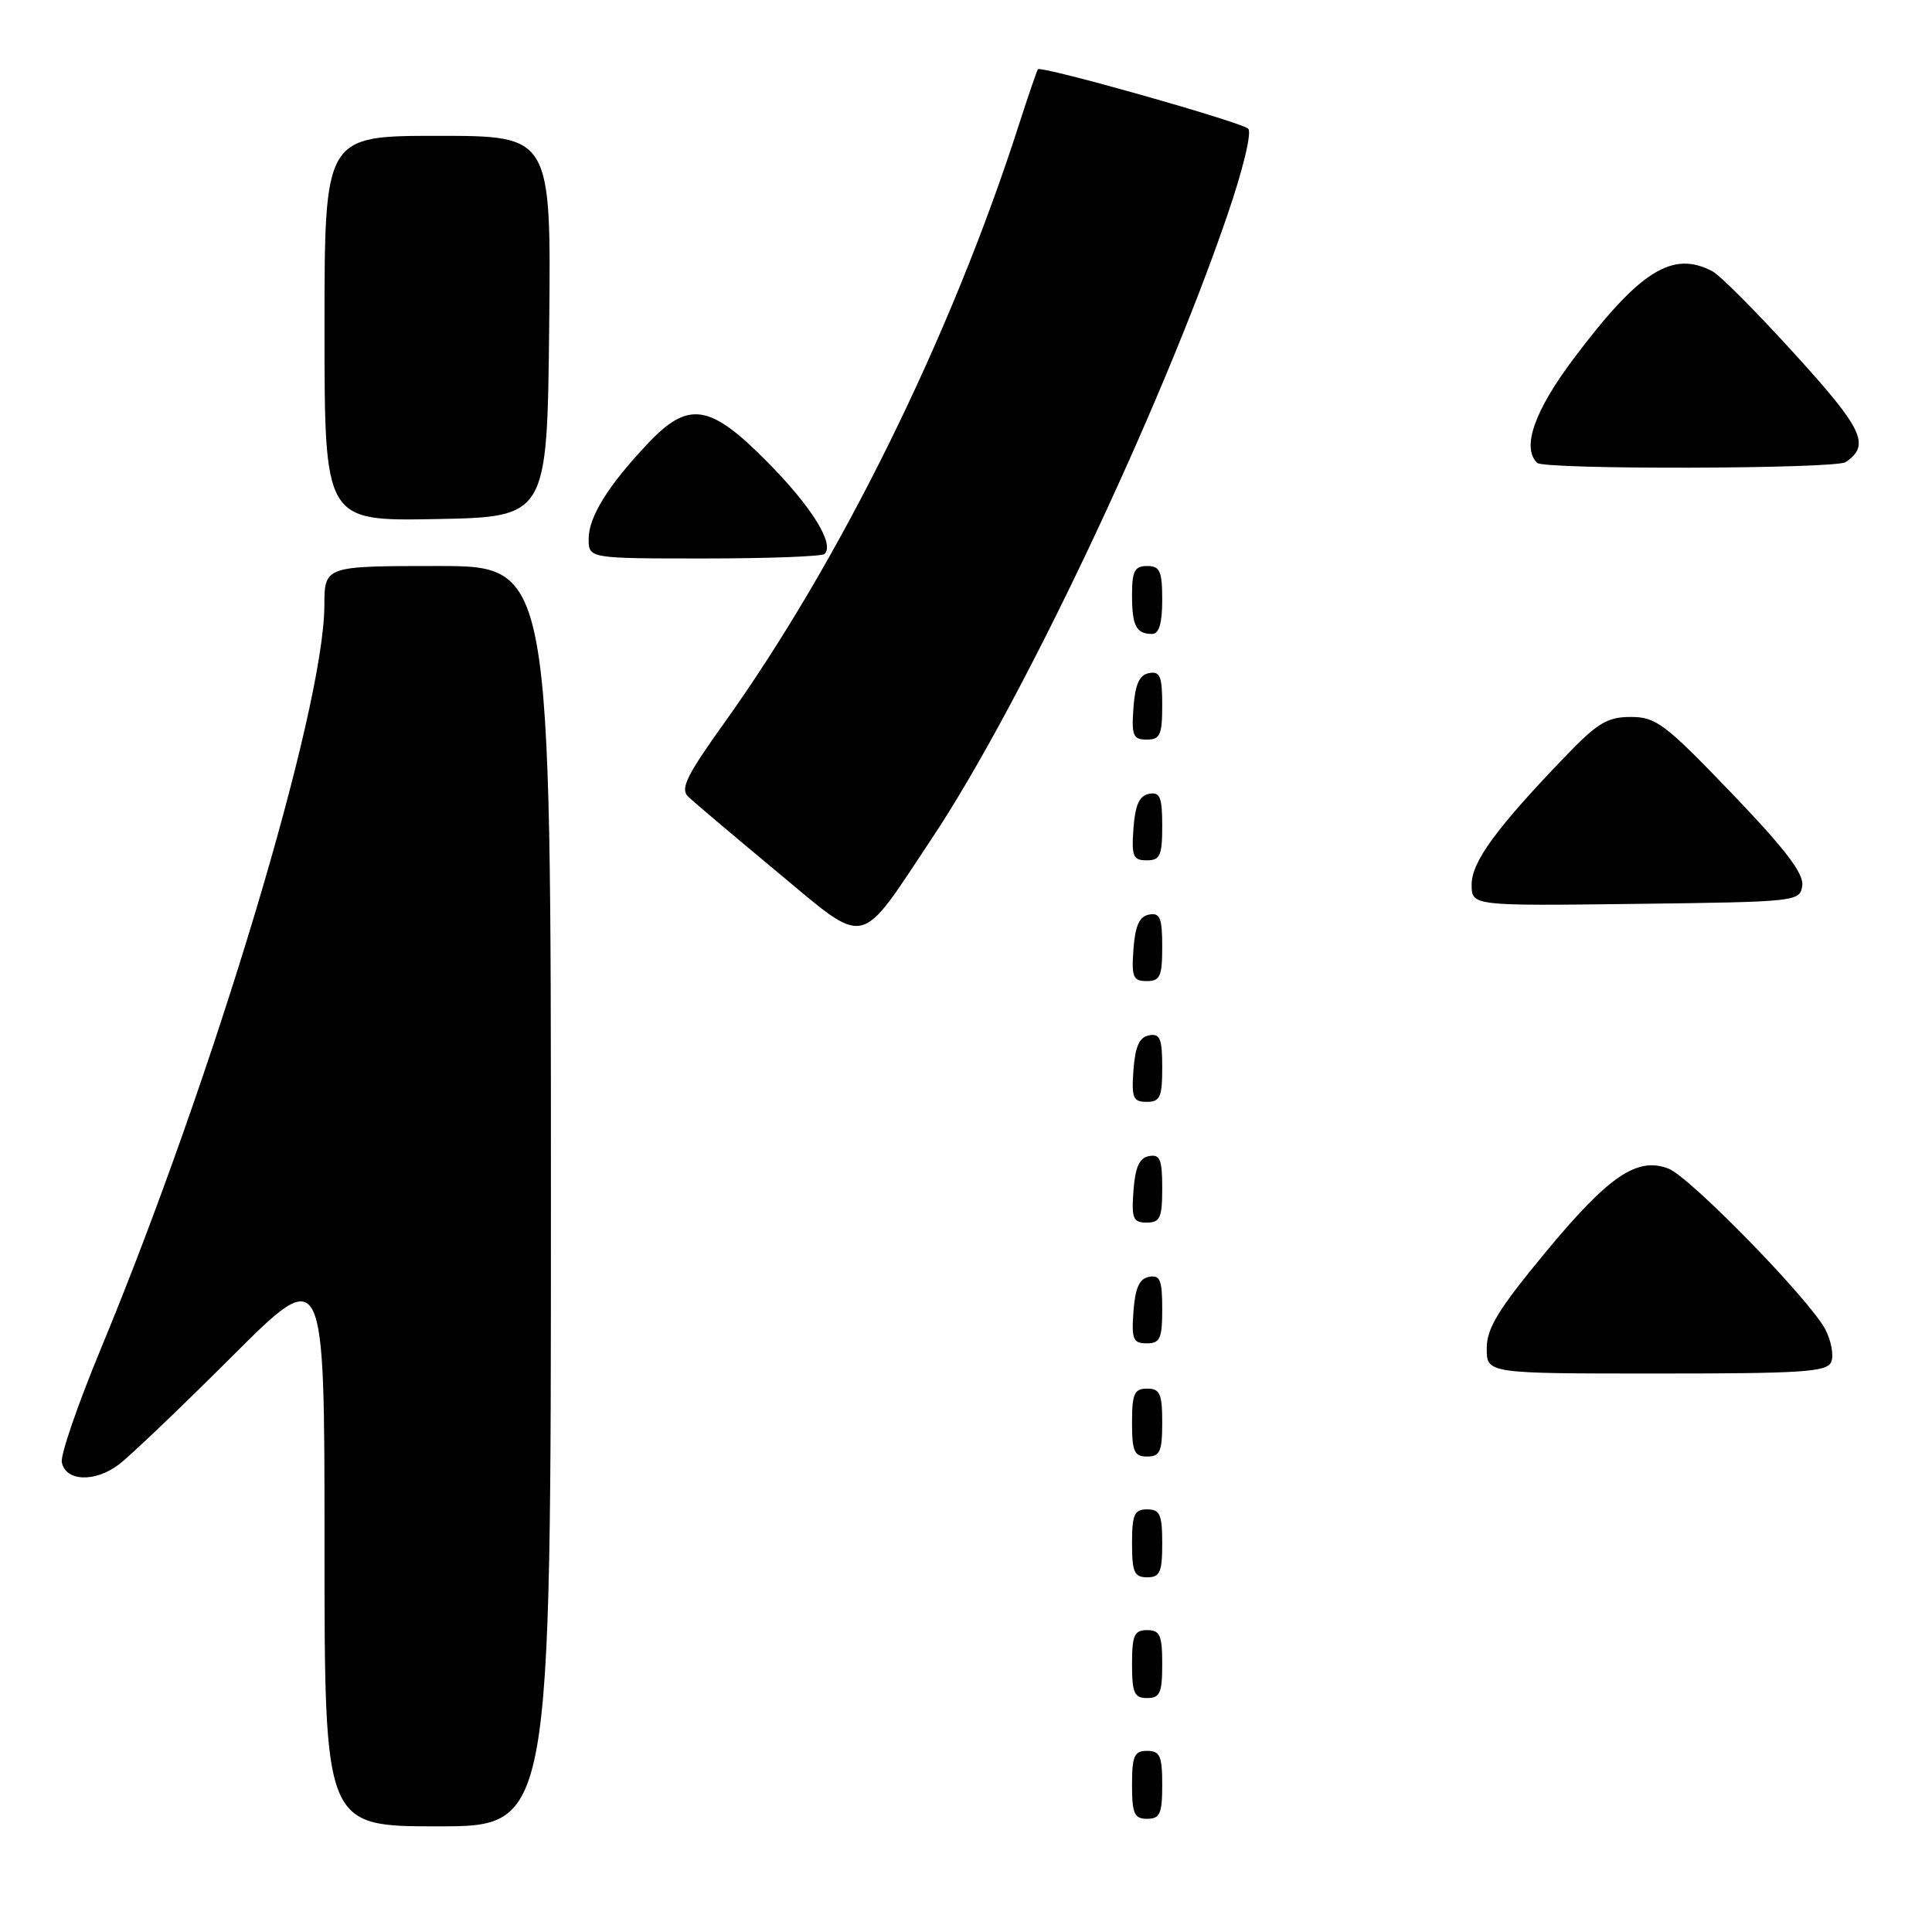 <?xml version="1.0" encoding="UTF-8" standalone="no"?>
<!DOCTYPE svg PUBLIC "-//W3C//DTD SVG 1.1//EN" "http://www.w3.org/Graphics/SVG/1.1/DTD/svg11.dtd" >
<svg xmlns="http://www.w3.org/2000/svg" xmlns:xlink="http://www.w3.org/1999/xlink" version="1.1" viewBox="0 0 256 256">
 <g >
 <path fill="currentColor"
d=" M 73.00 158.50 C 73.00 75.00 73.00 75.00 58.00 75.00 C 43.00 75.00 43.00 75.00 42.98 80.25 C 42.92 94.07 28.28 142.74 13.35 178.75 C 10.33 186.04 8.00 192.79 8.19 193.75 C 8.67 196.30 12.59 196.46 15.75 194.05 C 17.26 192.91 24.01 186.46 30.75 179.73 C 43.00 167.50 43.00 167.50 43.00 204.75 C 43.00 242.00 43.00 242.00 58.00 242.00 C 73.00 242.00 73.00 242.00 73.00 158.50 Z  M 154.00 236.50 C 154.00 232.67 153.70 232.00 152.00 232.00 C 150.30 232.00 150.00 232.67 150.00 236.50 C 150.00 240.33 150.30 241.00 152.00 241.00 C 153.70 241.00 154.00 240.33 154.00 236.50 Z  M 154.00 220.50 C 154.00 216.67 153.70 216.00 152.00 216.00 C 150.30 216.00 150.00 216.67 150.00 220.50 C 150.00 224.33 150.30 225.00 152.00 225.00 C 153.70 225.00 154.00 224.33 154.00 220.50 Z  M 154.00 204.50 C 154.00 200.67 153.70 200.00 152.00 200.00 C 150.30 200.00 150.00 200.67 150.00 204.50 C 150.00 208.33 150.30 209.00 152.00 209.00 C 153.70 209.00 154.00 208.33 154.00 204.50 Z  M 154.00 188.50 C 154.00 184.67 153.70 184.00 152.00 184.00 C 150.30 184.00 150.00 184.67 150.00 188.50 C 150.00 192.33 150.30 193.00 152.00 193.00 C 153.70 193.00 154.00 192.33 154.00 188.50 Z  M 242.66 180.43 C 243.00 179.57 242.64 177.66 241.88 176.18 C 239.87 172.28 223.92 155.93 221.07 154.84 C 216.93 153.26 213.17 155.81 204.86 165.85 C 198.52 173.51 197.00 175.99 197.00 178.67 C 197.00 182.00 197.00 182.00 219.53 182.00 C 239.07 182.00 242.14 181.79 242.66 180.43 Z  M 154.00 173.43 C 154.00 169.61 153.71 168.91 152.25 169.19 C 150.97 169.43 150.42 170.66 150.19 173.76 C 149.92 177.47 150.14 178.00 151.94 178.00 C 153.72 178.00 154.00 177.38 154.00 173.43 Z  M 154.00 157.43 C 154.00 153.61 153.71 152.91 152.25 153.19 C 150.97 153.43 150.42 154.66 150.19 157.76 C 149.92 161.47 150.14 162.00 151.94 162.00 C 153.72 162.00 154.00 161.38 154.00 157.43 Z  M 154.00 141.43 C 154.00 137.61 153.71 136.91 152.25 137.19 C 150.97 137.43 150.42 138.66 150.19 141.76 C 149.92 145.47 150.14 146.00 151.94 146.00 C 153.72 146.00 154.00 145.38 154.00 141.43 Z  M 154.00 125.43 C 154.00 121.61 153.71 120.91 152.25 121.19 C 150.97 121.43 150.42 122.66 150.19 125.76 C 149.92 129.47 150.14 130.00 151.94 130.00 C 153.72 130.00 154.00 129.38 154.00 125.43 Z  M 123.54 111.00 C 135.28 93.36 153.73 54.45 162.57 28.69 C 164.71 22.47 165.90 17.53 165.39 17.05 C 164.42 16.15 137.96 8.67 137.53 9.18 C 137.39 9.36 136.26 12.65 135.02 16.50 C 126.03 44.51 111.30 74.40 95.89 95.90 C 90.97 102.78 90.11 104.53 91.19 105.56 C 91.91 106.26 97.17 110.70 102.88 115.45 C 115.11 125.60 113.61 125.92 123.54 111.00 Z  M 238.81 117.34 C 239.03 115.75 236.54 112.49 229.44 105.09 C 220.62 95.90 219.43 95.00 216.09 95.00 C 212.98 95.00 211.67 95.79 207.39 100.25 C 198.27 109.73 195.00 114.21 195.00 117.20 C 195.00 120.04 195.00 120.04 216.75 119.77 C 238.19 119.50 238.50 119.47 238.81 117.34 Z  M 154.00 109.43 C 154.00 105.61 153.71 104.91 152.25 105.19 C 150.97 105.43 150.42 106.66 150.19 109.76 C 149.92 113.47 150.14 114.00 151.94 114.00 C 153.72 114.00 154.00 113.38 154.00 109.43 Z  M 154.00 93.43 C 154.00 89.61 153.71 88.91 152.25 89.19 C 150.97 89.43 150.42 90.66 150.19 93.76 C 149.92 97.47 150.14 98.00 151.94 98.00 C 153.72 98.00 154.00 97.38 154.00 93.43 Z  M 154.00 79.50 C 154.00 75.67 153.70 75.00 152.00 75.00 C 150.35 75.00 150.00 75.67 150.00 78.83 C 150.00 82.93 150.55 84.00 152.67 84.00 C 153.58 84.00 154.00 82.58 154.00 79.50 Z  M 109.27 73.40 C 110.60 72.06 107.56 67.17 101.72 61.25 C 94.07 53.50 91.25 53.05 85.86 58.75 C 80.59 64.32 78.00 68.49 78.00 71.40 C 78.00 74.00 78.00 74.00 93.33 74.00 C 101.77 74.00 108.94 73.73 109.27 73.40 Z  M 72.77 43.25 C 73.03 18.00 73.03 18.00 58.02 18.00 C 43.00 18.00 43.00 18.00 43.00 43.53 C 43.00 69.05 43.00 69.05 57.75 68.78 C 72.50 68.50 72.50 68.50 72.77 43.25 Z  M 244.57 61.23 C 247.86 58.98 246.87 56.86 237.85 46.95 C 232.85 41.44 227.94 36.50 226.94 35.97 C 221.64 33.13 217.30 35.85 208.56 47.46 C 203.32 54.42 201.61 59.28 203.67 61.33 C 204.58 62.25 243.23 62.15 244.57 61.23 Z "/>
</g>
</svg>